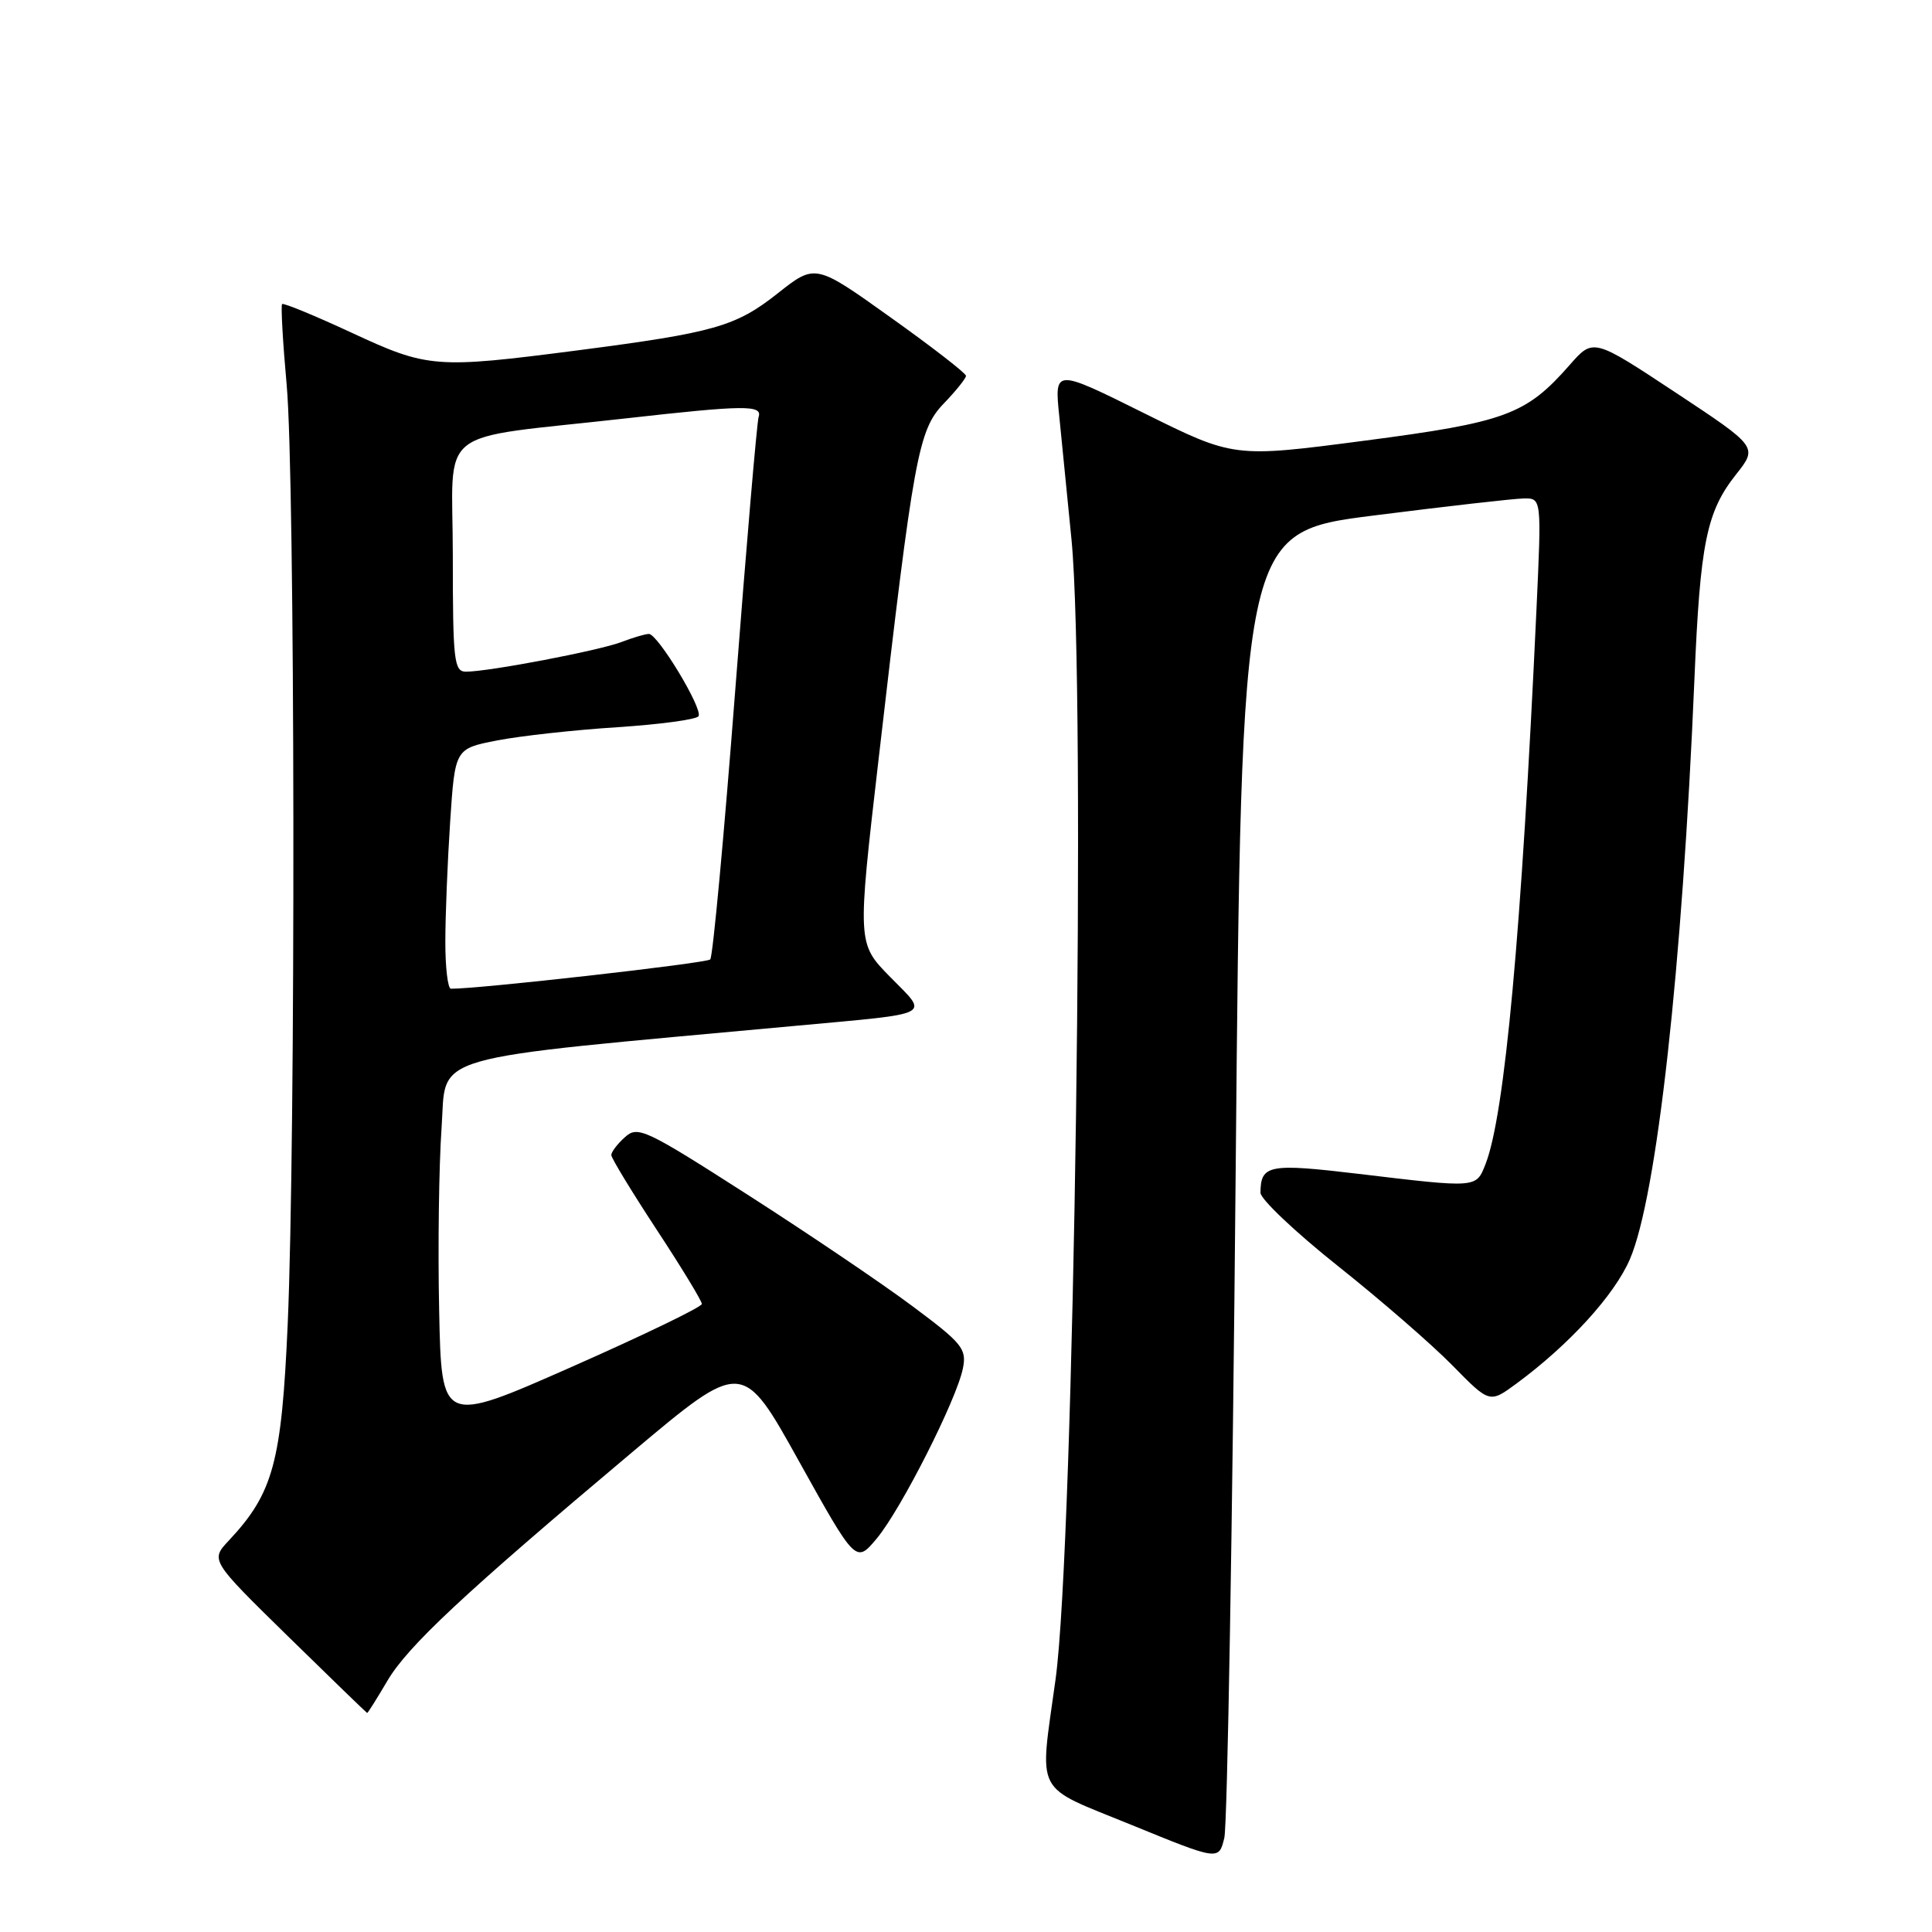 <?xml version="1.0" encoding="UTF-8" standalone="no"?>
<!DOCTYPE svg PUBLIC "-//W3C//DTD SVG 1.1//EN" "http://www.w3.org/Graphics/SVG/1.1/DTD/svg11.dtd" >
<svg xmlns="http://www.w3.org/2000/svg" xmlns:xlink="http://www.w3.org/1999/xlink" version="1.1" viewBox="0 0 256 256">
 <g >
 <path fill="currentColor"
d=" M 163.73 155.52 C 164.50 70.53 164.50 70.53 182.00 68.31 C 191.62 67.09 200.57 66.07 201.88 66.05 C 204.27 66.00 204.27 66.00 203.59 80.75 C 201.61 123.52 199.39 147.74 196.84 154.25 C 195.58 157.44 195.81 157.43 180.00 155.54 C 168.12 154.13 167.05 154.33 167.02 158.04 C 167.01 158.88 171.61 163.24 177.25 167.73 C 182.89 172.21 189.72 178.14 192.44 180.91 C 197.38 185.95 197.38 185.95 200.94 183.33 C 207.94 178.17 213.92 171.61 215.97 166.85 C 219.54 158.56 222.91 128.26 224.52 90.00 C 225.28 71.93 226.12 67.81 230.04 62.86 C 232.92 59.22 232.92 59.22 222.02 52.01 C 211.11 44.80 211.11 44.80 207.99 48.36 C 202.19 54.97 199.51 55.95 180.76 58.40 C 163.50 60.66 163.50 60.66 151.60 54.75 C 139.71 48.84 139.71 48.84 140.36 55.17 C 140.71 58.65 141.44 66.00 141.98 71.50 C 143.92 91.45 142.34 204.55 139.87 222.50 C 137.72 238.17 136.82 236.45 150.00 241.84 C 161.50 246.54 161.50 246.54 162.23 243.52 C 162.63 241.86 163.31 202.26 163.73 155.52 Z  M 51.31 222.75 C 54.02 218.13 61.39 211.24 83.82 192.38 C 98.38 180.14 98.38 180.14 105.89 193.66 C 113.41 207.17 113.41 207.17 116.19 203.84 C 119.42 199.95 126.76 185.45 127.59 181.32 C 128.11 178.72 127.52 178.00 120.87 173.05 C 116.87 170.06 107.07 163.44 99.10 158.33 C 85.50 149.61 84.50 149.14 82.81 150.68 C 81.81 151.57 81.00 152.64 81.00 153.05 C 81.00 153.45 83.70 157.89 87.00 162.92 C 90.30 167.94 93.00 172.38 93.00 172.78 C 93.00 173.18 85.24 176.93 75.75 181.12 C 58.50 188.74 58.50 188.74 58.19 173.62 C 58.01 165.30 58.16 154.43 58.51 149.45 C 59.22 139.47 55.57 140.52 105.50 135.92 C 124.01 134.21 123.09 134.69 117.95 129.45 C 113.59 125.01 113.59 125.01 116.40 100.75 C 121.08 60.25 121.68 56.98 125.07 53.45 C 126.68 51.78 128.00 50.13 128.00 49.80 C 128.00 49.46 123.51 45.98 118.01 42.06 C 108.03 34.93 108.03 34.93 103.04 38.88 C 97.48 43.27 94.67 44.07 76.50 46.43 C 57.72 48.86 56.69 48.78 46.60 44.09 C 41.71 41.82 37.56 40.11 37.38 40.29 C 37.20 40.47 37.47 45.31 37.99 51.06 C 39.10 63.38 39.19 151.05 38.12 175.50 C 37.31 193.77 36.21 197.84 30.33 204.12 C 27.87 206.74 27.87 206.74 38.19 216.85 C 43.86 222.40 48.57 226.96 48.65 226.98 C 48.74 226.99 49.93 225.09 51.31 222.75 Z  M 59.01 124.75 C 59.01 121.31 59.30 114.16 59.65 108.85 C 60.29 99.20 60.29 99.20 65.89 98.11 C 68.98 97.51 76.13 96.72 81.79 96.36 C 87.44 95.99 92.29 95.34 92.56 94.90 C 93.16 93.93 87.16 84.00 85.98 84.00 C 85.51 84.00 83.86 84.49 82.32 85.08 C 79.36 86.21 64.76 89.00 61.75 89.00 C 60.16 89.00 60.00 87.60 60.00 73.63 C 60.00 56.11 57.19 58.34 83.00 55.43 C 98.63 53.67 101.06 53.64 100.52 55.25 C 100.30 55.94 98.90 72.25 97.42 91.50 C 95.94 110.75 94.45 126.79 94.11 127.13 C 93.64 127.63 63.16 131.07 59.75 131.01 C 59.34 131.01 59.00 128.19 59.01 124.75 Z "/>
</g>
</svg>